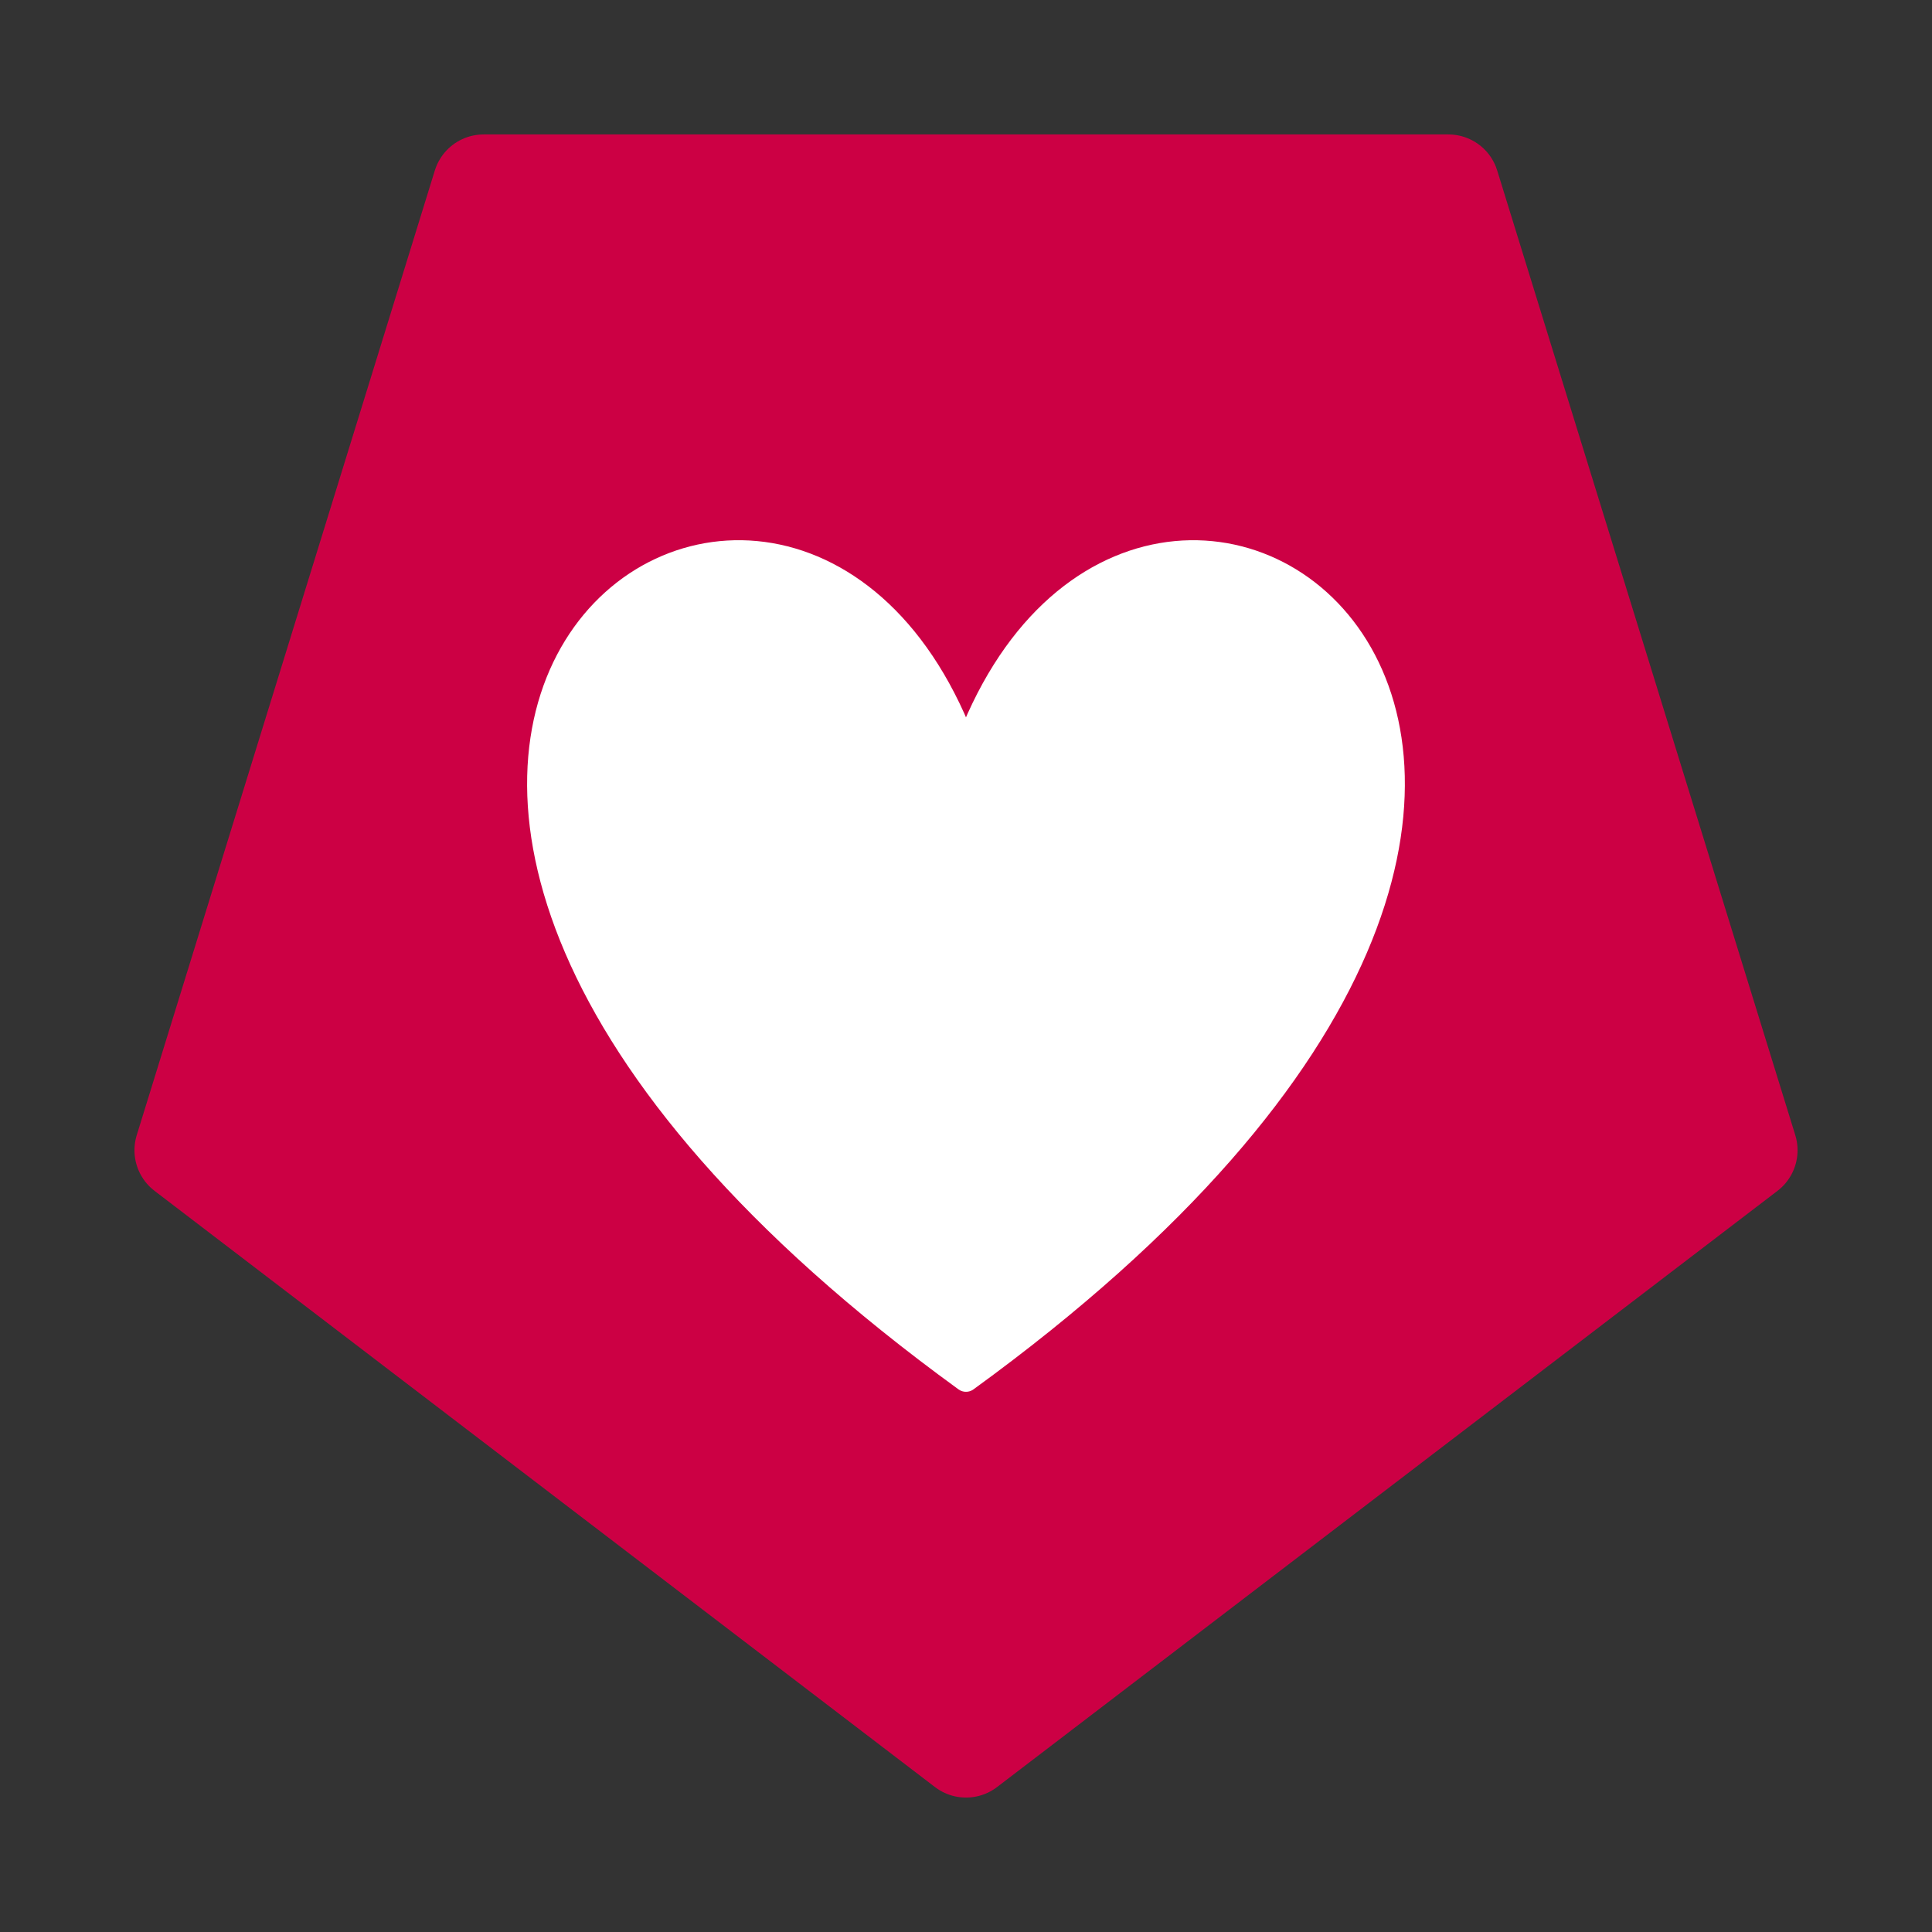 <svg version="1.1" viewBox="0.0 0.0 75.591 75.591" fill="none" stroke="none" stroke-linecap="square" stroke-miterlimit="10" xmlns:xlink="http://www.w3.org/1999/xlink" xmlns="http://www.w3.org/2000/svg"><rect x="0.0" y="0.0" width="75.591" height="75.591" fill="#333333" stroke="none"/><clipPath id="p.0"><path d="m0 0l75.591 0l0 75.591l-75.591 0l0 -75.591z" clip-rule="nonzero"/></clipPath><g clip-path="url(#p.0)"><path fill="#000000" fill-opacity="0.0" d="m0 0l75.591 0l0 75.591l-75.591 0z" fill-rule="evenodd"/><path fill="#cc0044" d="m68.331 45.004l-30.535 23.327l-30.535 -23.327l11.663 -37.744l37.744 0z" fill-rule="evenodd"/><path stroke="#cc0044" stroke-width="4.0" stroke-linejoin="round" stroke-linecap="butt" d="m68.331 45.004l-30.535 23.327l-30.535 -23.327l11.663 -37.744l37.744 0z" fill-rule="evenodd"/><path fill="#000000" fill-opacity="0.0" d="m7.433 12.273l60.724 0l0 44.756l-60.724 0z" fill-rule="evenodd"/><path fill="#ffffff" d="m37.795 29.412c6.896 -19.089 33.792 0 0 24.543c-33.792 -24.543 -6.896 -43.633 0 -24.543z" fill-rule="evenodd"/><path stroke="#ffffff" stroke-width="1.0" stroke-linejoin="round" stroke-linecap="butt" d="m37.795 29.412c6.896 -19.089 33.792 0 0 24.543c-33.792 -24.543 -6.896 -43.633 0 -24.543z" fill-rule="evenodd"/></g></svg>
